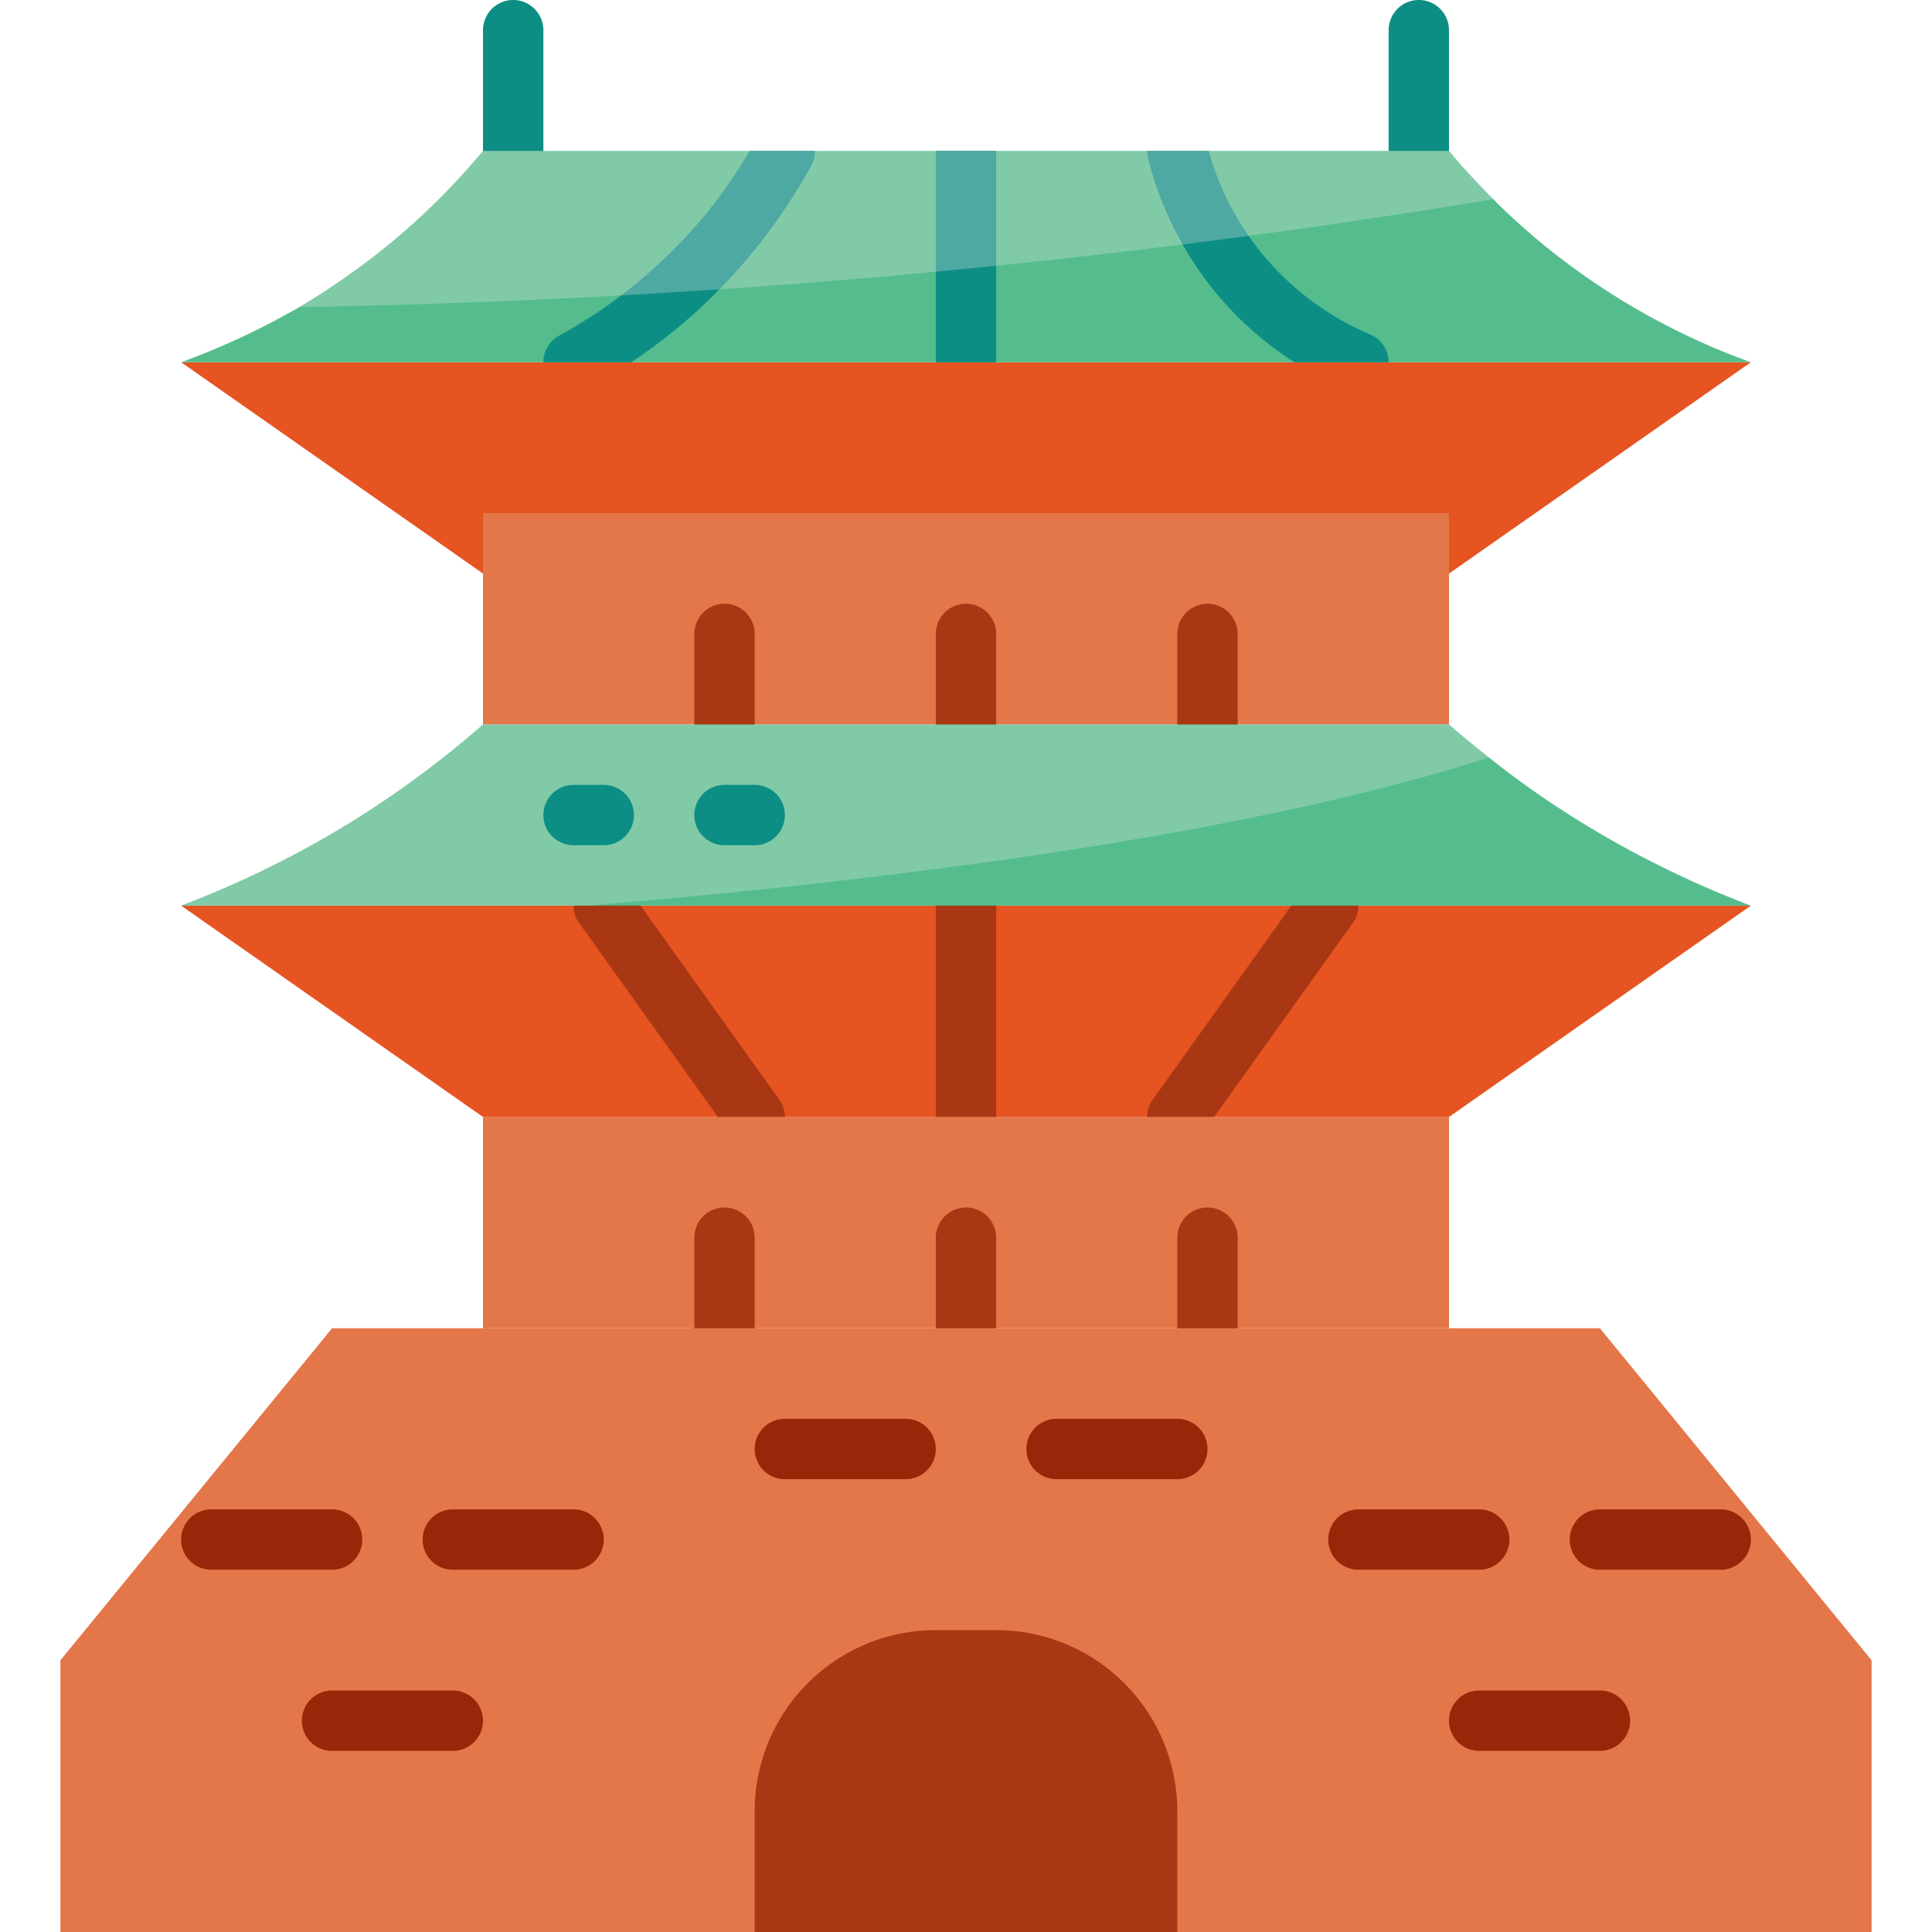 <svg id="Layer_3" height="512" viewBox="0 0 64 64" width="512" xmlns="http://www.w3.org/2000/svg" data-name="Layer 3"><path d="m17 6a1 1 0 0 1 -1-1v-4a1 1 0 0 1 2 0v4a1 1 0 0 1 -1 1z" fill="#0d8e85"/><path d="m47 6a1 1 0 0 1 -1-1v-4a1 1 0 0 1 2 0v4a1 1 0 0 1 -1 1z" fill="#0d8e85"/><path d="m16 19-10-7h52l-10 7" fill="#e55421"/><path d="m16 37h32v7h-32z" fill="#e3774a"/><path d="m16 17h32v7h-32z" fill="#e3774a"/><path d="m58 30-10 7h-32l-10-7z" fill="#e55421"/><path d="m58 12h-52a24.825 24.825 0 0 0 3.92-1.83 24.345 24.345 0 0 0 3.08-2.17 23.527 23.527 0 0 0 3-3h32c.43.52.92 1.05 1.47 1.6.46.47.97.93 1.53 1.4a23.42 23.42 0 0 0 7 4z" fill="#55bd8d"/><g fill="#aa3713"><path d="m24 25a1 1 0 0 1 -1-1v-3a1 1 0 0 1 2 0v3a1 1 0 0 1 -1 1z"/><path d="m32 25a1 1 0 0 1 -1-1v-3a1 1 0 0 1 2 0v3a1 1 0 0 1 -1 1z"/><path d="m40 25a1 1 0 0 1 -1-1v-3a1 1 0 0 1 2 0v3a1 1 0 0 1 -1 1z"/><path d="m24 45a1 1 0 0 1 -1-1v-3a1 1 0 0 1 2 0v3a1 1 0 0 1 -1 1z"/><path d="m32 45a1 1 0 0 1 -1-1v-3a1 1 0 0 1 2 0v3a1 1 0 0 1 -1 1z"/><path d="m40 45a1 1 0 0 1 -1-1v-3a1 1 0 0 1 2 0v3a1 1 0 0 1 -1 1z"/><path d="m26 37h-2.22l-4.59-6.42a.98.98 0 0 1 -.19-.58 1 1 0 0 1 1.81-.58l.41.58 4.59 6.42a.981.981 0 0 1 .19.58z"/><path d="m33 30v7h-2v-7a1 1 0 0 1 2 0z"/><path d="m45 30a.98.98 0 0 1 -.19.58l-4.59 6.42h-2.22a.981.981 0 0 1 .19-.58l4.59-6.42.41-.58a1 1 0 0 1 1.81.58z"/></g><path d="m27 5a1.034 1.034 0 0 1 -.12.48 18.945 18.945 0 0 1 -3.17 4.23 18.172 18.172 0 0 1 -2.8 2.29h-2.91a1.006 1.006 0 0 1 .52-.88 16.546 16.546 0 0 0 3.77-2.83 15.809 15.809 0 0 0 2.54-3.29z" fill="#0d8e85"/><path d="m31 5h2v7h-2z" fill="#0d8e85"/><path d="m46 12h-3.12a11.155 11.155 0 0 1 -2.66-2.37 11.416 11.416 0 0 1 -2.19-4.39.986.986 0 0 1 -.03-.24h2.04a9.263 9.263 0 0 0 1.74 3.37 9.425 9.425 0 0 0 3.61 2.71 1 1 0 0 1 .61.92z" fill="#0d8e85"/><g opacity=".3"><path d="m49.47 6.6c-5.77.953-11.935 1.78-18.47 2.4-7.46.708-14.509 1.063-21.08 1.17a24.345 24.345 0 0 0 3.08-2.17 23.527 23.527 0 0 0 3-3h32c.43.52.92 1.05 1.47 1.6z" fill="#e6e7e8"/></g><path d="m52 27a30.472 30.472 0 0 1 -2.68-1.91c-.47-.37-.91-.73-1.32-1.09h-32a33.262 33.262 0 0 1 -4 3 33.076 33.076 0 0 1 -6 3h52a33.076 33.076 0 0 1 -6-3z" fill="#55bd8d"/><g opacity=".3"><path d="m49.32 25.09c-.99.32-2.04.63-3.14.91-2.98.78-6.3 1.44-9.76 2-5.62.91-11.57 1.55-16.92 2h-13.5a33.076 33.076 0 0 0 6-3 33.262 33.262 0 0 0 4-3h32c.41.36.85.72 1.32 1.09z" fill="#e6e7e8"/></g><path d="m25 28h-1a1 1 0 0 1 0-2h1a1 1 0 0 1 0 2z" fill="#0d8e85"/><path d="m20 28h-1a1 1 0 0 1 0-2h1a1 1 0 0 1 0 2z" fill="#0d8e85"/><path d="m53 44h-42l-9 11v9h60v-9z" fill="#e3774a"/><path d="m31 54h2a6 6 0 0 1 6 6v4a0 0 0 0 1 0 0h-14a0 0 0 0 1 0 0v-4a6 6 0 0 1 6-6z" fill="#aa3713"/><path d="m30 49h-4a1 1 0 0 1 0-2h4a1 1 0 0 1 0 2z" fill="#992608"/><path d="m39 49h-4a1 1 0 0 1 0-2h4a1 1 0 0 1 0 2z" fill="#992608"/><path d="m15 58h-4a1 1 0 0 1 0-2h4a1 1 0 0 1 0 2z" fill="#992608"/><path d="m19 52h-4a1 1 0 0 1 0-2h4a1 1 0 0 1 0 2z" fill="#992608"/><path d="m11 52h-4a1 1 0 0 1 0-2h4a1 1 0 0 1 0 2z" fill="#992608"/><path d="m53 58h-4a1 1 0 0 1 0-2h4a1 1 0 0 1 0 2z" fill="#992608"/><path d="m57 52h-4a1 1 0 0 1 0-2h4a1 1 0 0 1 0 2z" fill="#992608"/><path d="m49 52h-4a1 1 0 0 1 0-2h4a1 1 0 0 1 0 2z" fill="#992608"/></svg>